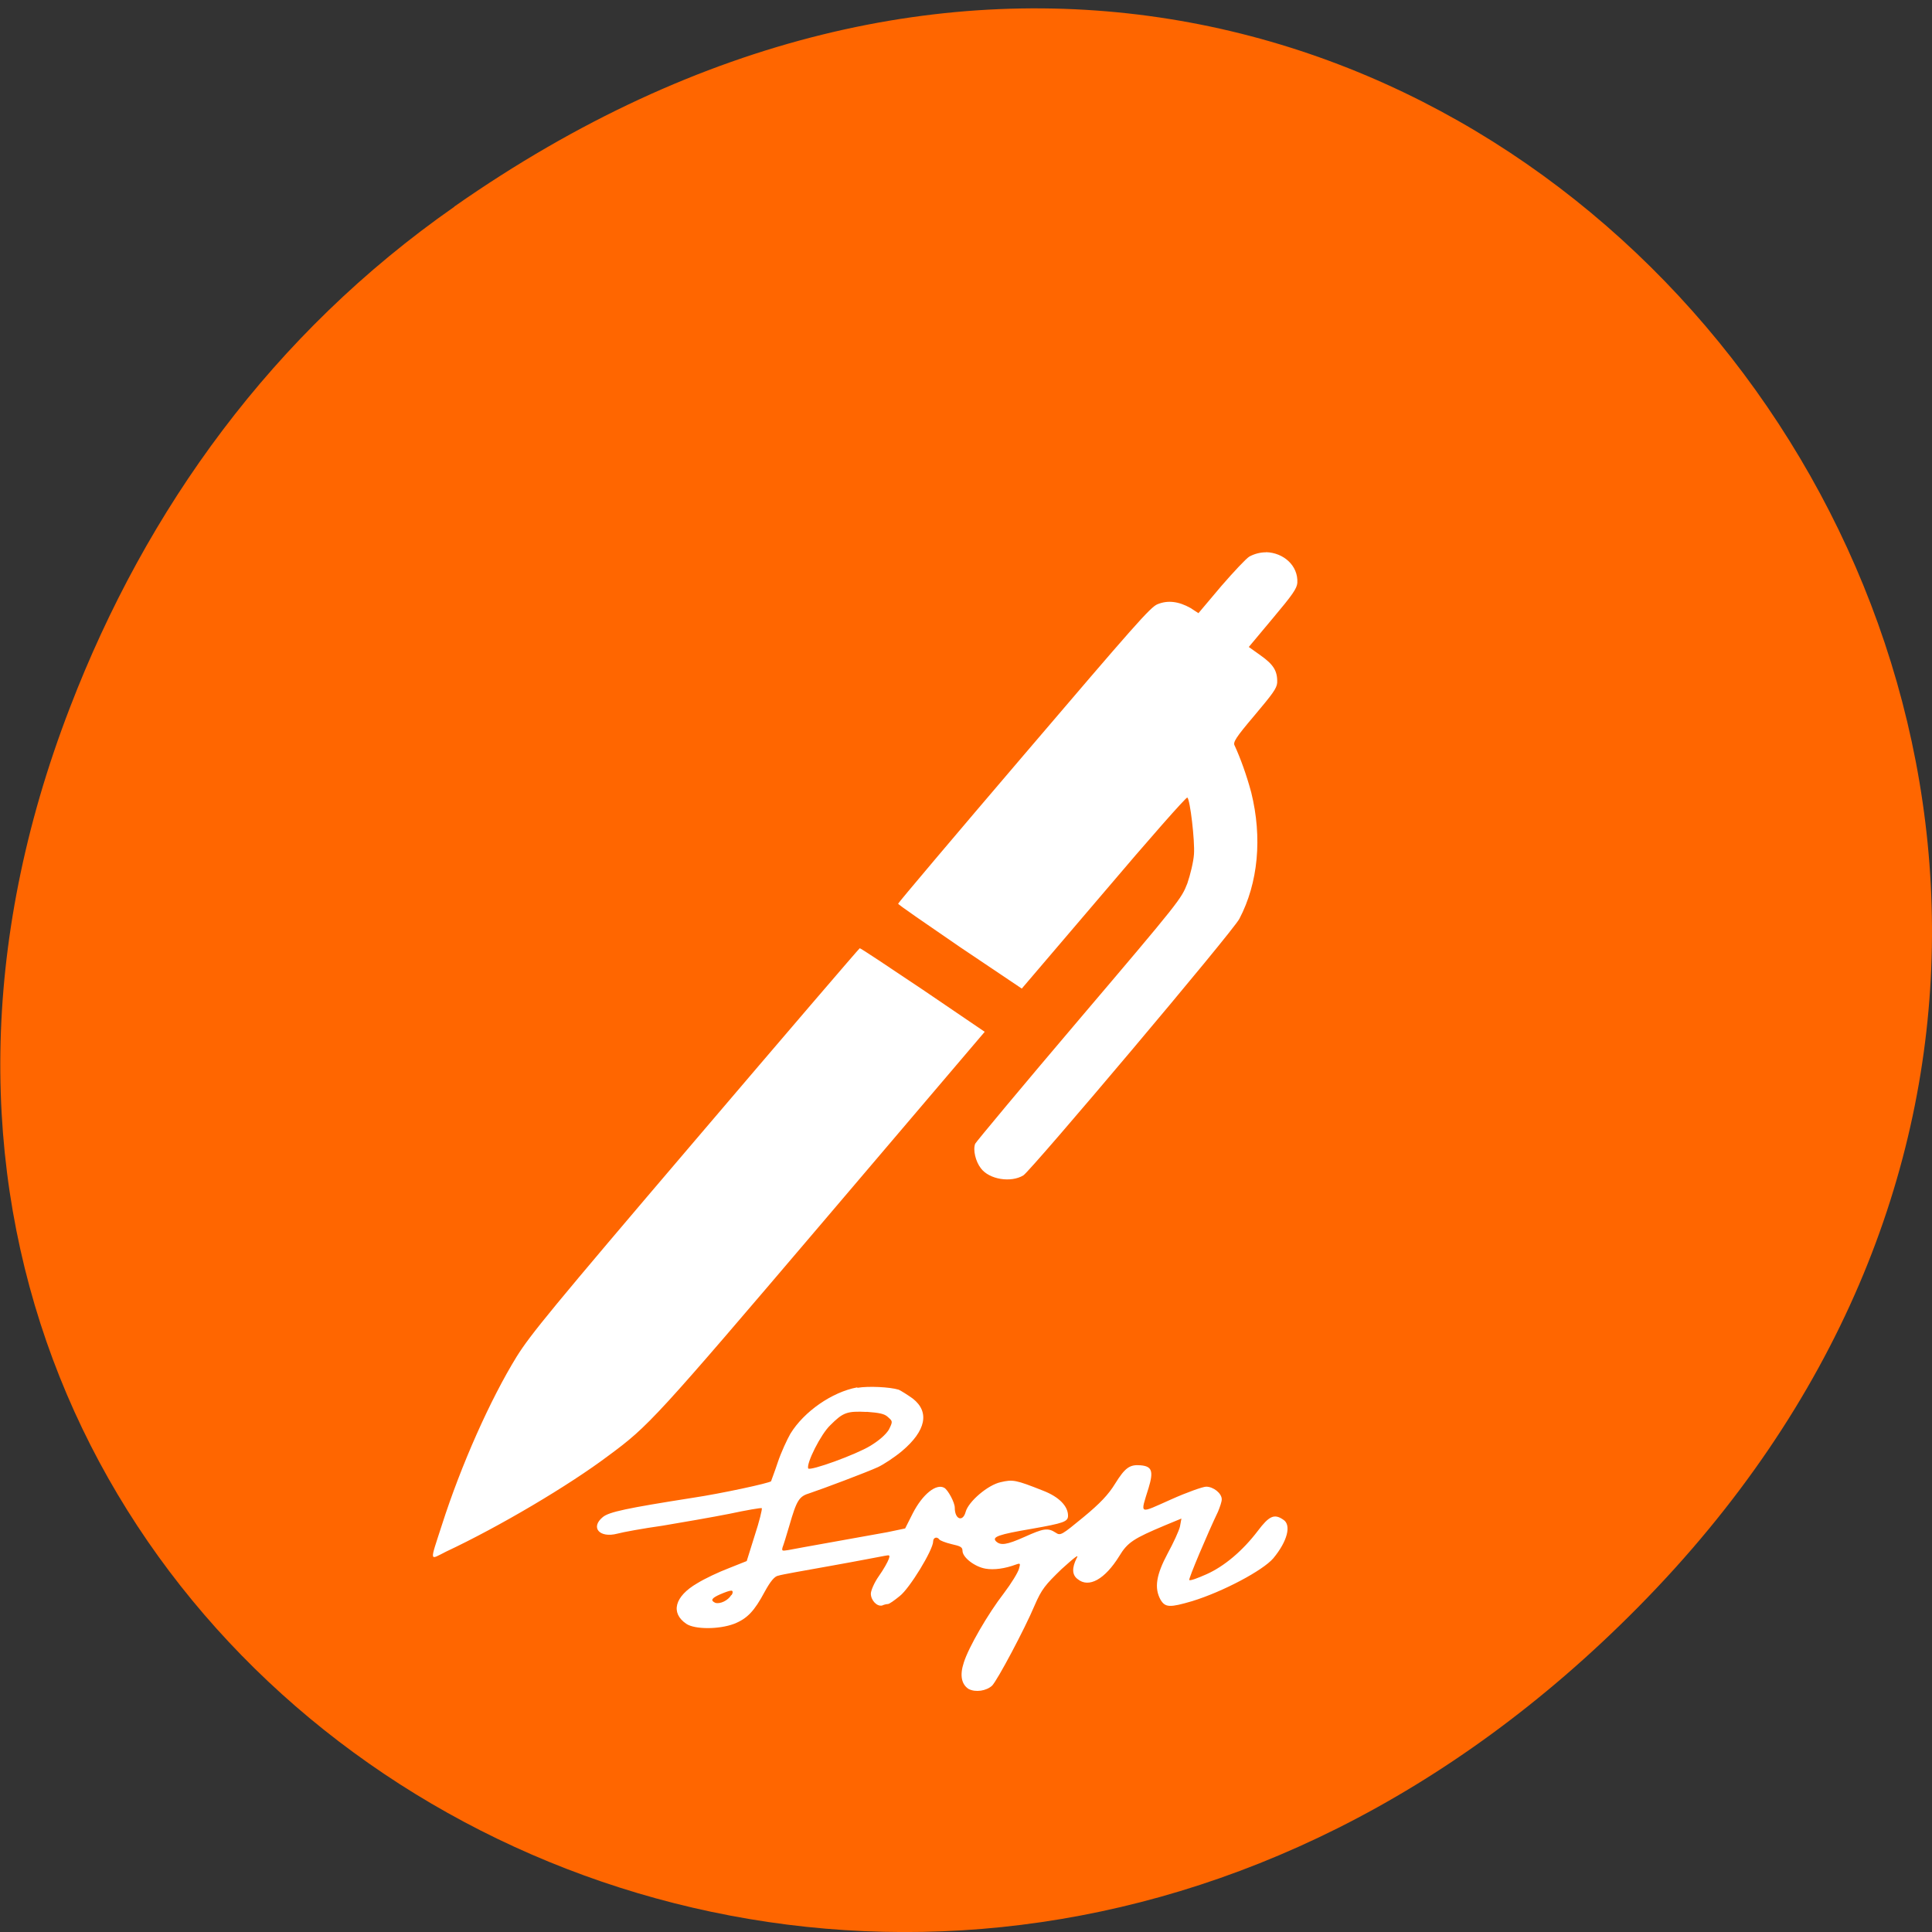 <svg xmlns="http://www.w3.org/2000/svg" viewBox="0 0 16 16"><rect x="0" y="0" width="16" height="16" fill="#333333" stroke="none"/><path d="m 3.762 1.711 c 8.184 -5.73 16.473 4.852 9.805 11.598 c -6.281 6.359 -16.04 0.465 -12.988 -7.449 c 0.633 -1.648 1.68 -3.098 3.184 -4.148" fill="#f60"/><path d="m 10.484 4.574 c -0.047 0 -0.094 0.012 -0.137 0.035 c -0.027 0.016 -0.129 0.125 -0.234 0.246 l -0.188 0.223 l -0.066 -0.043 c -0.098 -0.055 -0.188 -0.066 -0.273 -0.031 c -0.059 0.023 -0.195 0.18 -1.105 1.246 c -0.574 0.672 -1.043 1.227 -1.043 1.234 c 0 0.008 0.234 0.168 0.512 0.359 l 0.512 0.344 l 0.68 -0.797 c 0.371 -0.438 0.684 -0.793 0.691 -0.785 c 0.023 0.016 0.063 0.359 0.055 0.469 c -0.004 0.063 -0.031 0.172 -0.055 0.242 c -0.051 0.129 -0.055 0.137 -0.898 1.129 c -0.465 0.547 -0.852 1.012 -0.859 1.027 c -0.02 0.051 0.004 0.148 0.047 0.203 c 0.07 0.094 0.25 0.121 0.352 0.059 c 0.07 -0.047 1.738 -2.023 1.789 -2.125 c 0.156 -0.297 0.191 -0.672 0.098 -1.047 c -0.039 -0.145 -0.09 -0.285 -0.137 -0.387 c -0.016 -0.027 0.008 -0.066 0.164 -0.25 c 0.148 -0.176 0.184 -0.223 0.188 -0.27 c 0.004 -0.098 -0.031 -0.152 -0.137 -0.227 l -0.098 -0.07 l 0.199 -0.238 c 0.164 -0.195 0.199 -0.246 0.203 -0.293 c 0.008 -0.145 -0.117 -0.25 -0.258 -0.254 m -3.367 3.281 c -0.004 0 -0.617 0.715 -1.359 1.586 c -1.199 1.406 -1.367 1.613 -1.48 1.793 c -0.219 0.355 -0.461 0.898 -0.621 1.398 c -0.102 0.316 -0.105 0.289 0.035 0.219 c 0.441 -0.207 1.016 -0.547 1.348 -0.797 c 0.328 -0.242 0.387 -0.305 1.777 -1.938 l 1.336 -1.57 l -0.512 -0.348 c -0.285 -0.191 -0.52 -0.348 -0.523 -0.344 m -0.023 3.637 c -0.207 0.039 -0.438 0.199 -0.551 0.383 c -0.027 0.047 -0.078 0.156 -0.105 0.238 c -0.027 0.082 -0.055 0.152 -0.055 0.156 c -0.016 0.016 -0.414 0.102 -0.648 0.137 c -0.547 0.086 -0.695 0.117 -0.746 0.16 c -0.105 0.086 -0.027 0.176 0.121 0.137 c 0.043 -0.012 0.211 -0.043 0.375 -0.066 c 0.16 -0.027 0.41 -0.07 0.551 -0.098 c 0.145 -0.031 0.262 -0.051 0.27 -0.047 c 0.004 0.008 -0.02 0.109 -0.059 0.227 l -0.066 0.211 l -0.148 0.059 c -0.082 0.031 -0.199 0.086 -0.262 0.125 c -0.188 0.109 -0.223 0.246 -0.09 0.336 c 0.07 0.047 0.27 0.047 0.395 0 c 0.109 -0.043 0.168 -0.105 0.254 -0.266 c 0.047 -0.086 0.082 -0.129 0.113 -0.133 c 0.02 -0.008 0.219 -0.043 0.438 -0.082 c 0.219 -0.039 0.418 -0.078 0.441 -0.082 c 0.043 -0.008 0.047 -0.008 0.035 0.027 c -0.008 0.023 -0.043 0.086 -0.082 0.141 c -0.039 0.055 -0.066 0.121 -0.066 0.145 c 0 0.055 0.051 0.109 0.094 0.098 c 0.016 -0.008 0.039 -0.012 0.047 -0.012 c 0.012 0 0.055 -0.031 0.098 -0.066 c 0.082 -0.063 0.277 -0.383 0.277 -0.453 c 0 -0.031 0.031 -0.043 0.051 -0.016 c 0.004 0.008 0.051 0.027 0.102 0.039 c 0.07 0.016 0.09 0.023 0.09 0.055 c 0 0.055 0.102 0.133 0.191 0.148 c 0.07 0.012 0.16 0 0.254 -0.035 c 0.035 -0.012 0.035 -0.008 0.023 0.035 c -0.008 0.031 -0.063 0.121 -0.125 0.203 c -0.133 0.172 -0.293 0.449 -0.332 0.574 c -0.035 0.105 -0.02 0.18 0.039 0.219 c 0.059 0.031 0.148 0.016 0.195 -0.027 c 0.043 -0.043 0.27 -0.469 0.352 -0.664 c 0.059 -0.137 0.09 -0.172 0.223 -0.301 c 0.113 -0.102 0.148 -0.129 0.125 -0.09 c -0.039 0.078 -0.039 0.137 0.008 0.172 c 0.094 0.078 0.227 0 0.344 -0.188 c 0.07 -0.117 0.121 -0.148 0.383 -0.258 l 0.133 -0.055 l -0.012 0.066 c -0.008 0.035 -0.055 0.137 -0.102 0.223 c -0.094 0.176 -0.113 0.285 -0.059 0.383 c 0.039 0.066 0.078 0.066 0.262 0.012 c 0.254 -0.078 0.586 -0.254 0.672 -0.355 c 0.117 -0.141 0.152 -0.277 0.082 -0.32 c -0.074 -0.051 -0.117 -0.031 -0.211 0.094 c -0.125 0.164 -0.277 0.293 -0.426 0.359 c -0.07 0.031 -0.133 0.055 -0.141 0.047 c -0.008 -0.008 0.152 -0.387 0.238 -0.566 c 0.016 -0.039 0.031 -0.082 0.031 -0.102 c 0 -0.051 -0.07 -0.105 -0.129 -0.105 c -0.027 0 -0.16 0.047 -0.289 0.105 c -0.273 0.121 -0.258 0.133 -0.188 -0.094 c 0.043 -0.141 0.027 -0.18 -0.066 -0.188 c -0.09 -0.008 -0.129 0.02 -0.211 0.152 c -0.055 0.09 -0.125 0.164 -0.262 0.277 c -0.18 0.148 -0.191 0.156 -0.23 0.129 c -0.066 -0.043 -0.102 -0.035 -0.258 0.035 c -0.148 0.066 -0.199 0.074 -0.238 0.035 c -0.031 -0.035 0.02 -0.055 0.297 -0.102 c 0.266 -0.047 0.301 -0.059 0.301 -0.109 c 0 -0.078 -0.074 -0.156 -0.207 -0.207 c -0.227 -0.09 -0.25 -0.094 -0.352 -0.07 c -0.105 0.023 -0.266 0.16 -0.289 0.246 c -0.023 0.086 -0.09 0.063 -0.09 -0.035 c 0 -0.043 -0.055 -0.145 -0.086 -0.164 c -0.066 -0.039 -0.18 0.051 -0.262 0.211 l -0.063 0.125 l -0.148 0.031 c -0.191 0.035 -0.746 0.133 -0.82 0.148 c -0.051 0.008 -0.055 0.008 -0.047 -0.023 c 0.008 -0.02 0.031 -0.094 0.055 -0.176 c 0.063 -0.219 0.082 -0.246 0.172 -0.273 c 0.105 -0.035 0.469 -0.172 0.563 -0.215 c 0.043 -0.02 0.133 -0.078 0.199 -0.133 c 0.199 -0.168 0.23 -0.324 0.09 -0.434 c -0.043 -0.031 -0.094 -0.063 -0.117 -0.074 c -0.074 -0.023 -0.254 -0.031 -0.34 -0.016 m 0.074 0.199 c 0.105 0.008 0.148 0.016 0.176 0.043 c 0.039 0.035 0.043 0.035 0.008 0.105 c -0.027 0.043 -0.082 0.09 -0.152 0.133 c -0.121 0.074 -0.5 0.211 -0.516 0.188 c -0.016 -0.043 0.105 -0.285 0.184 -0.359 c 0.105 -0.105 0.137 -0.117 0.301 -0.109 m -1.121 1.48 c 0.012 0 0.016 0.016 0 0.039 v -0.004 c -0.027 0.047 -0.094 0.078 -0.133 0.066 c -0.043 -0.02 -0.031 -0.039 0.039 -0.07 c 0.047 -0.02 0.078 -0.031 0.094 -0.031" fill="#fff"/></svg>